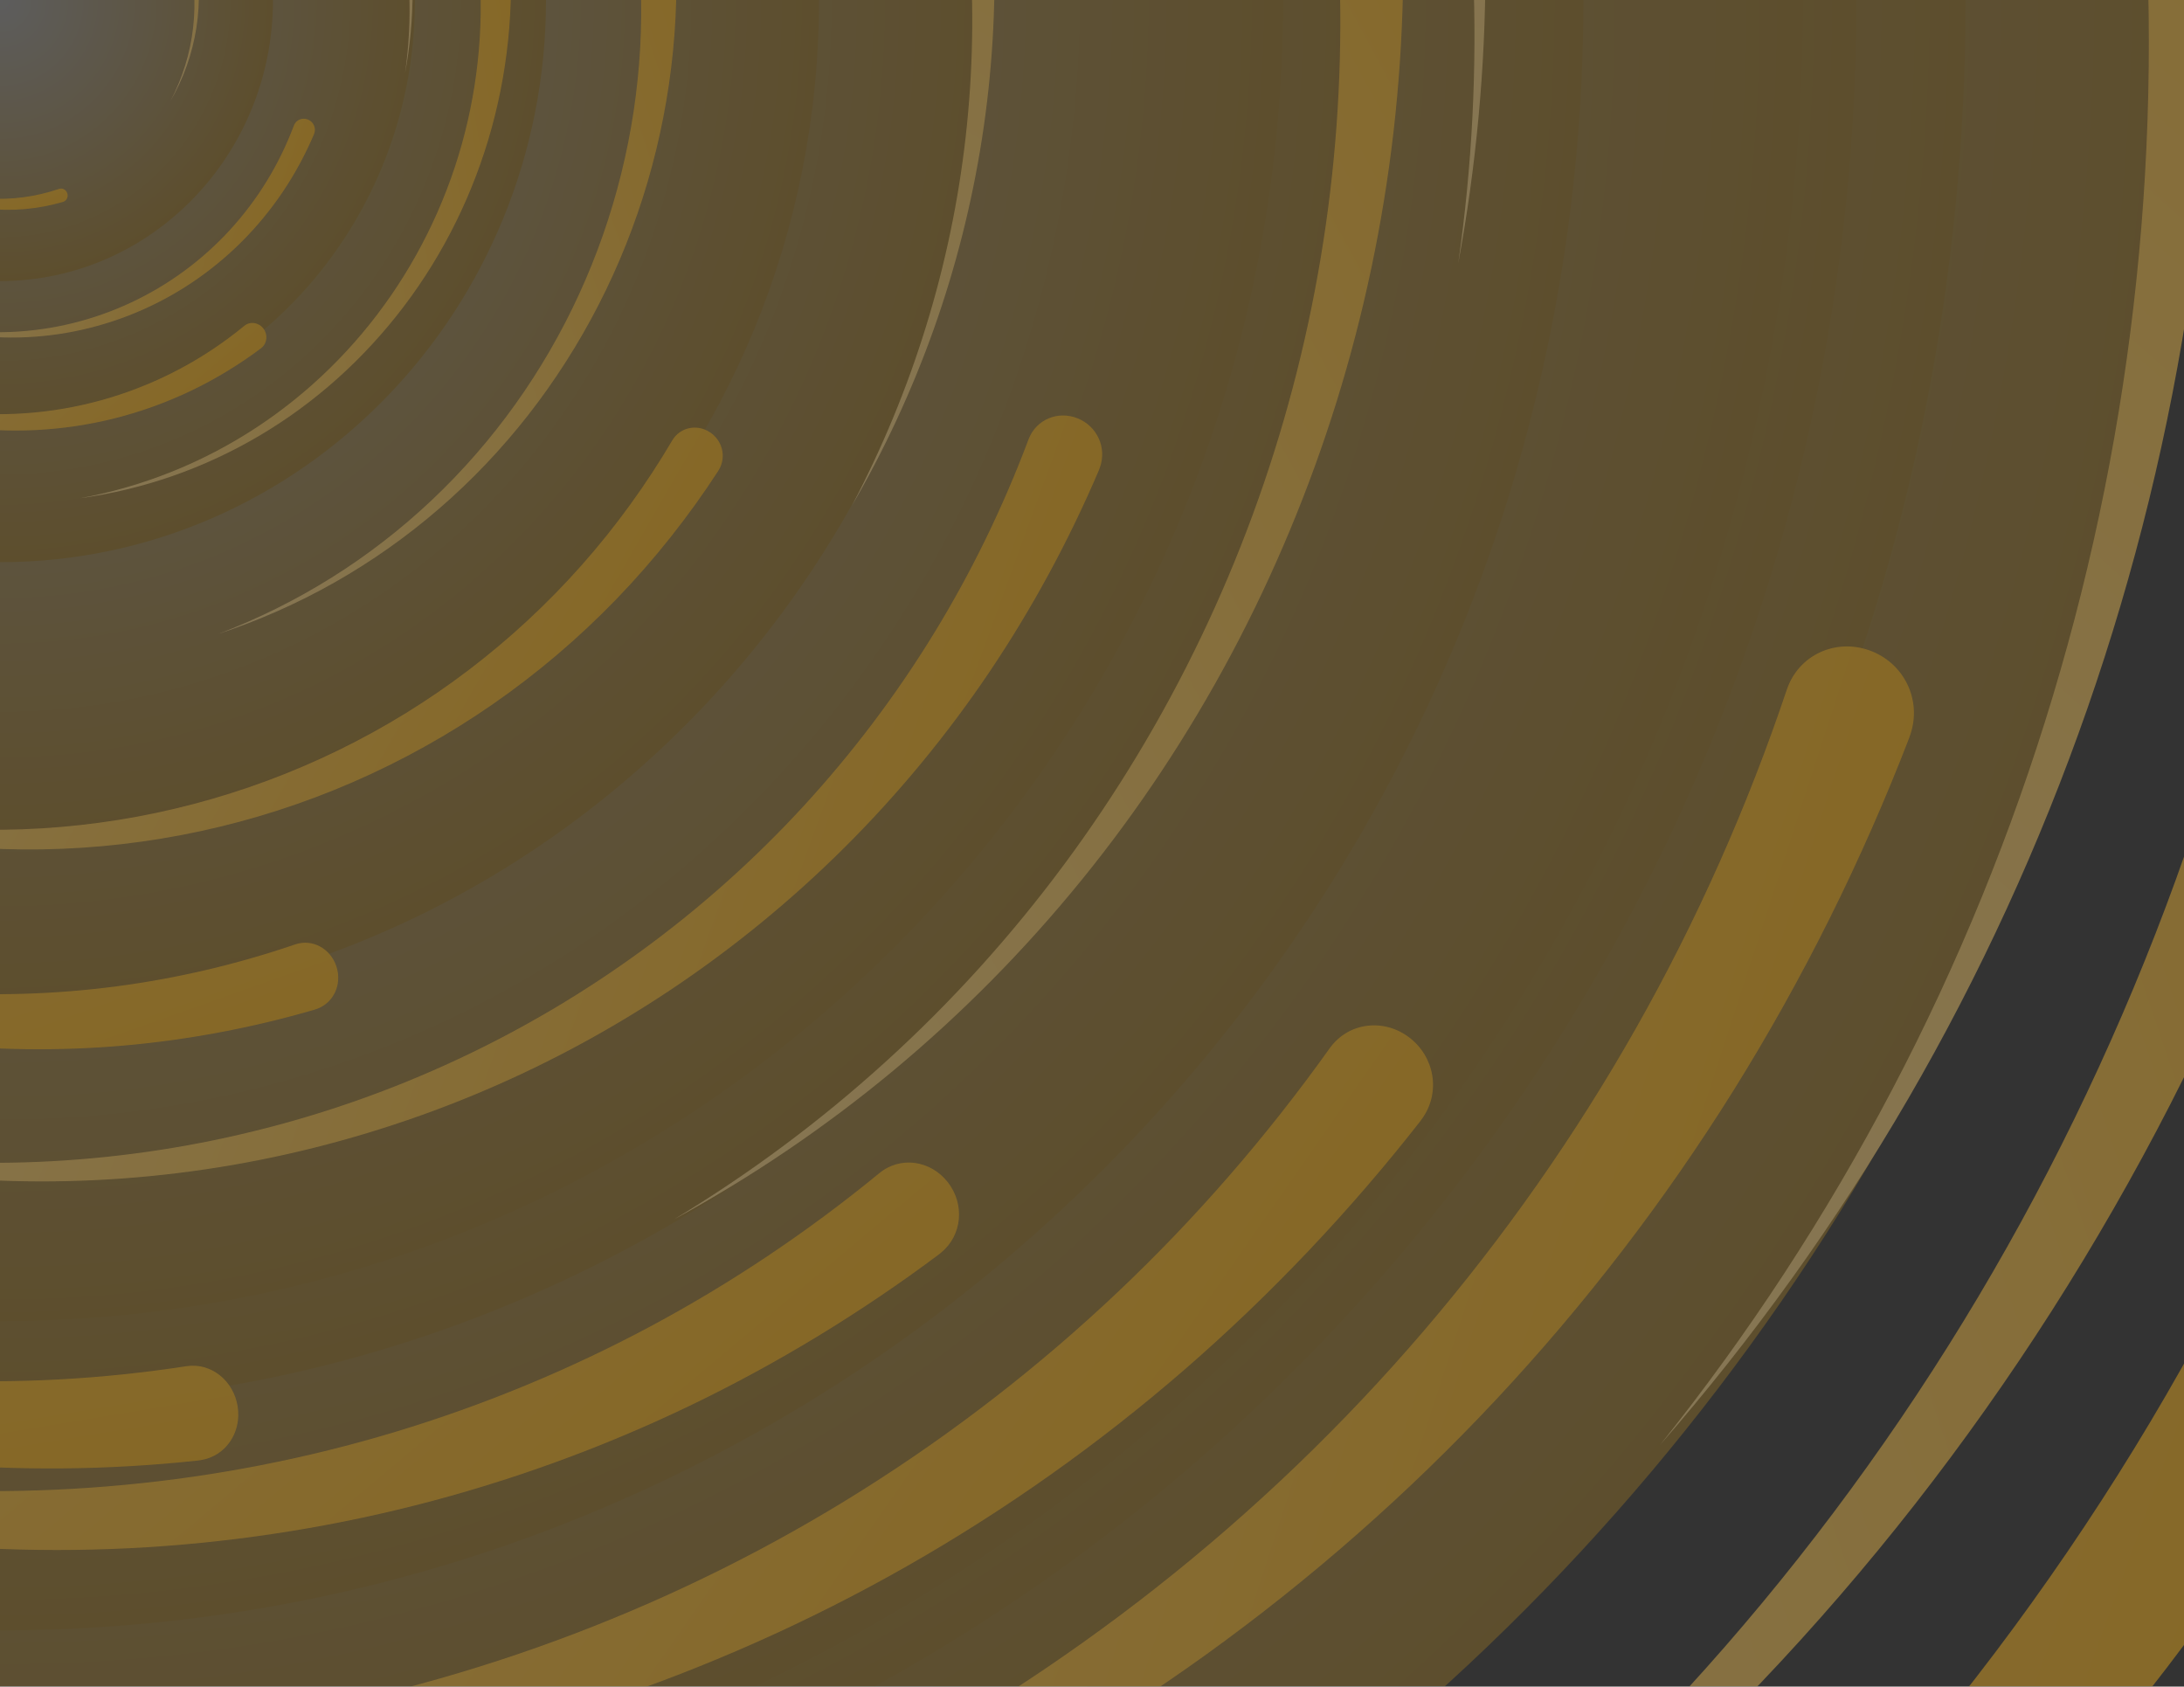 <svg width="518" height="400" viewBox="0 0 518 400" fill="none" xmlns="http://www.w3.org/2000/svg">
    <rect x="0" y="0" width="518" height="400" fill="#333333" stroke="none"/>
    <g opacity="0.41" clip-path="url(#clip0_153_180)">
        <g opacity="0.5">
            <path
                d="M0 533.333C286.083 533.333 518 294.552 518 -0C518 -294.552 286.083 -533.334 0 -533.334C-286.083 -533.334 -518 -294.552 -518 -0C-518 294.552 -286.083 533.333 0 533.333Z"
                fill="url(#paint0_radial_153_180)" />
            <path
                d="M6.10352e-05 480C257.475 480 466.2 265.096 466.2 -0C466.2 -265.097 257.475 -480 6.10352e-05 -480C-257.475 -480 -466.2 -265.097 -466.2 -0C-466.2 265.096 -257.475 480 6.10352e-05 480Z"
                fill="url(#paint1_radial_153_180)" />
            <path
                d="M-3.05176e-05 453.333C243.171 453.333 440.3 250.369 440.3 -0C440.3 -250.369 243.171 -453.334 -3.05176e-05 -453.334C-243.171 -453.334 -440.3 -250.369 -440.3 -0C-440.3 250.369 -243.171 453.333 -3.05176e-05 453.333Z"
                fill="url(#paint2_radial_153_180)" />
            <path
                d="M0 440.266C236.162 440.266 427.609 243.152 427.609 -0C427.609 -243.153 236.162 -440.267 0 -440.267C-236.162 -440.267 -427.609 -243.153 -427.609 -0C-427.609 243.152 -236.162 440.266 0 440.266Z"
                fill="url(#paint3_radial_153_180)" />
            <path
                d="M-3.05176e-05 386.666C207.41 386.666 375.55 213.55 375.55 -0C375.55 -213.55 207.41 -386.667 -3.05176e-05 -386.667C-207.411 -386.667 -375.55 -213.55 -375.55 -0C-375.55 213.55 -207.411 386.666 -3.05176e-05 386.666Z"
                fill="url(#paint4_radial_153_180)" />
            <path
                d="M0 333.333C178.802 333.333 323.75 184.095 323.75 -0C323.75 -184.095 178.802 -333.334 0 -333.334C-178.802 -333.334 -323.75 -184.095 -323.75 -0C-323.75 184.095 -178.802 333.333 0 333.333Z"
                fill="url(#paint5_radial_153_180)" />
            <path
                d="M6.10352e-05 313.333C168.074 313.333 304.325 173.049 304.325 -0C304.325 -173.05 168.074 -313.334 6.10352e-05 -313.334C-168.074 -313.334 -304.325 -173.05 -304.325 -0C-304.325 173.049 -168.074 313.333 6.10352e-05 313.333Z"
                fill="url(#paint6_radial_153_180)" />
            <path
                d="M3.05176e-05 240C128.738 240 233.1 132.548 233.1 -0C233.1 -132.549 128.738 -240 3.05176e-05 -240C-128.738 -240 -233.1 -132.549 -233.1 -0C-233.1 132.548 -128.738 240 3.05176e-05 240Z"
                fill="url(#paint7_radial_153_180)" />
            <path
                d="M0 200C107.281 200 194.25 110.457 194.25 -0C194.25 -110.457 107.281 -200 0 -200C-107.281 -200 -194.25 -110.457 -194.25 -0C-194.25 110.457 -107.281 200 0 200Z"
                fill="url(#paint8_radial_153_180)" />
            <path
                d="M0 133.333C71.521 133.333 129.5 73.638 129.5 -0C129.5 -73.638 71.521 -133.334 0 -133.334C-71.521 -133.334 -129.5 -73.638 -129.5 -0C-129.5 73.638 -71.521 133.333 0 133.333Z"
                fill="url(#paint9_radial_153_180)" />
            <path
                d="M-4.57764e-05 101.333C54.356 101.333 98.42 55.965 98.42 -0C98.42 -55.965 54.356 -101.334 -4.57764e-05 -101.334C-54.356 -101.334 -98.42 -55.965 -98.42 -0C-98.42 55.965 -54.356 101.333 -4.57764e-05 101.333Z"
                fill="url(#paint10_radial_153_180)" />
            <path
                d="M0 66.666C35.76 66.666 64.75 36.819 64.75 -0C64.75 -36.819 35.76 -66.667 0 -66.667C-35.76 -66.667 -64.75 -36.819 -64.75 -0C-64.75 36.819 -35.76 66.666 0 66.666Z"
                fill="url(#paint11_radial_153_180)" />
        </g>
        <path
            d="M14.947 47.885C11.969 48.754 8.911 49.33 5.832 49.598C2.752 49.864 -0.347 49.821 -3.411 49.471C-6.475 49.121 -9.502 48.464 -12.437 47.521C-15.373 46.575 -18.215 45.342 -20.915 43.844C-23.616 42.346 -26.174 40.585 -28.545 38.597C-30.918 36.606 -33.1 34.387 -35.053 31.977C-37.005 29.567 -38.732 26.967 -40.198 24.231C-41.666 21.488 -42.872 18.612 -43.808 15.654C-42.751 18.57 -41.429 21.377 -39.861 24.026C-38.296 26.676 -36.485 29.164 -34.467 31.444C-32.448 33.728 -30.222 35.805 -27.833 37.64C-25.443 39.477 -22.887 41.075 -20.218 42.403C-17.548 43.734 -14.76 44.797 -11.914 45.577C-9.063 46.358 -6.151 46.854 -3.227 47.054C-0.302 47.255 2.63 47.165 5.519 46.786C8.409 46.406 11.253 45.735 14.005 44.795C14.822 44.516 15.681 44.996 15.958 45.843C16.235 46.689 15.828 47.583 15.009 47.863C14.988 47.87 14.97 47.877 14.949 47.881L14.947 47.885Z"
            fill="url(#paint12_linear_153_180)" />
        <path
            d="M74.482 31.827C72.441 36.625 69.955 41.215 67.068 45.507C64.177 49.798 60.886 53.786 57.254 57.404C53.623 61.022 49.652 64.265 45.425 67.087C41.193 69.906 36.706 72.299 32.041 74.227C27.375 76.154 22.535 77.619 17.61 78.599C12.681 79.577 7.67 80.066 2.663 80.055C-2.343 80.043 -7.347 79.536 -12.246 78.545C-17.155 77.55 -21.956 76.072 -26.575 74.157C-21.882 75.87 -17.045 77.124 -12.146 77.89C-7.25 78.66 -2.296 78.939 2.62 78.728C7.54 78.52 12.423 77.823 17.176 76.657C21.935 75.494 26.572 73.86 30.995 71.792C35.423 69.727 39.645 67.225 43.578 64.345C47.517 61.463 51.17 58.197 54.473 54.603C57.775 51.009 60.728 47.098 63.28 42.934C65.832 38.771 67.977 34.358 69.696 29.779C70.206 28.421 71.694 27.81 73.026 28.346C74.357 28.883 75.032 30.36 74.52 31.724C74.507 31.758 74.497 31.788 74.479 31.82L74.482 31.827Z"
            fill="url(#paint13_linear_153_180)" />
        <path
            d="M61.897 82.612C56.718 86.49 51.18 89.855 45.389 92.638C39.593 95.415 33.549 97.606 27.36 99.173C21.171 100.741 14.843 101.681 8.495 101.998C2.143 102.31 -4.224 101.995 -10.5 101.058C-16.777 100.121 -22.959 98.569 -28.934 96.437C-34.913 94.299 -40.681 91.578 -46.136 88.317C-51.59 85.056 -56.737 81.259 -61.471 77.005C-66.214 72.74 -70.541 68.023 -74.402 62.949C-70.336 67.851 -65.832 72.35 -60.959 76.359C-56.091 80.372 -50.859 83.888 -45.367 86.85C-39.871 89.817 -34.115 92.228 -28.212 94.049C-22.305 95.875 -16.241 97.111 -10.143 97.739C-4.041 98.372 2.105 98.398 8.168 97.827C14.24 97.257 20.235 96.085 26.05 94.33C31.864 92.575 37.493 90.249 42.84 87.389C48.187 84.53 53.243 81.136 57.936 77.285C59.329 76.142 61.328 76.446 62.451 77.891C63.573 79.337 63.4 81.377 62.002 82.524C61.967 82.553 61.937 82.578 61.898 82.602L61.897 82.612Z"
            fill="url(#paint14_linear_153_180)" />
        <path
            d="M120.486 -17.379C121.32 -9.354 121.419 -1.261 120.776 6.745C120.124 14.753 118.728 22.667 116.614 30.35C114.5 38.033 111.666 45.478 108.188 52.557C104.702 59.637 100.571 66.344 95.863 72.566C91.156 78.789 85.881 84.527 80.141 89.68C74.393 94.836 68.18 99.399 61.606 103.287C55.033 107.175 48.1 110.396 40.95 112.887C33.784 115.381 26.408 117.142 18.95 118.176C26.357 116.813 33.618 114.724 40.601 111.931C47.586 109.145 54.286 105.657 60.578 101.542C66.878 97.426 72.77 92.684 78.151 87.415C83.539 82.145 88.423 76.338 92.71 70.117C97.005 63.895 100.71 57.249 103.76 50.321C106.816 43.384 109.216 36.157 110.916 28.763C112.616 21.369 113.625 13.822 113.925 6.249C114.224 -1.323 113.808 -8.913 112.71 -16.393C112.385 -18.613 113.889 -20.591 116.028 -20.91C118.167 -21.229 120.132 -19.775 120.459 -17.547C120.468 -17.491 120.476 -17.443 120.477 -17.385L120.486 -17.379Z"
            fill="url(#paint15_linear_153_180)" />
        <path
            d="M153.98 -51.258C156.869 -40.966 158.815 -30.408 159.77 -19.785C160.716 -9.158 160.668 1.524 159.63 12.078C158.592 22.631 156.561 33.045 153.606 43.136C150.642 53.23 146.75 62.99 141.997 72.256C137.245 81.522 131.642 90.29 125.301 98.407C118.95 106.526 111.858 113.984 104.144 120.645C96.431 127.307 88.099 133.182 79.319 138.155C70.519 143.135 61.28 147.208 51.77 150.35C61.138 146.79 70.154 142.316 78.649 136.988C87.147 131.67 95.115 125.501 102.41 118.611C109.715 111.717 116.347 104.103 122.193 95.922C128.049 87.738 133.125 78.974 137.33 69.811C141.544 60.644 144.892 51.065 147.321 41.275C149.757 31.471 151.27 21.446 151.832 11.37C152.393 1.294 152.018 -8.816 150.711 -18.789C149.403 -28.763 147.156 -38.586 144.045 -48.102C143.122 -50.927 144.643 -53.876 147.365 -54.806C150.087 -55.736 152.981 -54.306 153.907 -51.472C153.931 -51.4 153.952 -51.339 153.966 -51.264L153.98 -51.258Z"
            fill="url(#paint16_linear_153_180)" />
        <path
            d="M170.367 111.667C163.282 122.575 155.187 132.773 146.231 142.059C137.263 151.337 127.439 159.691 116.932 166.98C106.424 174.269 95.239 180.481 83.602 185.54C71.953 190.591 59.859 194.477 47.52 197.137C35.182 199.796 22.61 201.236 10.038 201.444C-2.546 201.645 -15.124 200.604 -27.476 198.331C-39.828 196.058 -51.961 192.566 -63.631 187.926C-75.323 183.273 -86.541 177.479 -97.125 170.689C-86.272 177.013 -74.869 182.274 -63.105 186.356C-51.347 190.449 -39.24 193.357 -27.017 195.042C-14.784 196.735 -2.435 197.205 9.795 196.464C22.037 195.73 34.178 193.781 45.978 190.668C57.789 187.563 69.276 183.29 80.213 177.956C91.167 172.617 101.576 166.207 111.261 158.829C120.945 151.451 129.902 143.136 137.978 134.019C146.054 124.902 153.231 114.989 159.427 104.474C161.266 101.354 165.2 100.517 168.258 102.436C171.315 104.355 172.351 108.297 170.505 111.428C170.459 111.508 170.42 111.576 170.363 111.649L170.367 111.667Z"
            fill="url(#paint17_linear_153_180)" />
        <path
            d="M74.733 239.427C59.843 243.773 44.555 246.651 29.159 247.993C13.758 249.32 -1.736 249.106 -17.057 247.357C-32.377 245.609 -47.51 242.323 -62.185 237.608C-76.865 232.878 -91.074 226.714 -104.577 219.223C-118.079 211.731 -130.871 202.927 -142.728 192.987C-154.589 183.032 -165.499 171.935 -175.264 159.886C-185.028 147.836 -193.66 134.839 -200.989 121.157C-208.329 107.445 -214.359 93.064 -219.042 78.274C-213.754 92.85 -207.146 106.889 -199.305 120.133C-191.479 133.382 -182.425 145.82 -172.335 157.224C-162.24 168.642 -151.108 179.027 -139.165 188.2C-127.217 197.389 -114.438 205.376 -101.092 212.016C-87.74 218.671 -73.802 223.989 -59.569 227.885C-45.317 231.791 -30.756 234.27 -16.134 235.273C-1.511 236.276 13.148 235.828 27.596 233.931C42.044 232.034 56.263 228.679 70.025 223.979C74.109 222.584 78.406 224.982 79.792 229.216C81.177 233.449 79.142 237.917 75.043 239.317C74.939 239.354 74.851 239.385 74.743 239.406L74.733 239.427Z"
            fill="url(#paint18_linear_153_180)" />
        <path
            d="M260.688 111.397C253.543 128.188 244.842 144.253 234.739 159.277C224.618 174.294 213.101 188.253 200.39 200.916C187.679 213.579 173.781 224.93 158.986 234.805C144.174 244.673 128.472 253.048 112.142 259.795C95.812 266.542 78.871 271.668 61.636 275.098C44.383 278.522 26.844 280.234 9.321 280.193C-8.202 280.153 -25.714 278.379 -42.862 274.909C-60.044 271.426 -76.845 266.254 -93.012 259.552C-76.587 265.545 -59.658 269.937 -42.513 272.615C-25.374 275.311 -8.036 276.287 9.169 275.551C26.39 274.821 43.479 272.381 60.117 268.302C76.772 264.231 93 258.51 108.482 251.274C123.98 244.045 138.756 235.289 152.522 225.21C166.311 215.121 179.096 203.692 190.654 191.112C202.212 178.532 212.546 164.843 221.479 150.271C230.412 135.699 237.919 120.255 243.935 104.229C245.721 99.473 250.93 97.337 255.59 99.214C260.251 101.092 262.612 106.26 260.82 111.034C260.776 111.155 260.738 111.259 260.677 111.373L260.688 111.397Z"
            fill="url(#paint19_linear_153_180)" />
        <path
            d="M298.074 -162.362C307.609 -142.349 315.306 -121.437 320.999 -100.019C326.673 -78.591 330.333 -56.676 331.921 -34.654C333.509 -12.632 333.015 9.478 330.516 31.271C327.998 53.075 323.465 74.542 316.997 95.319C310.528 116.096 302.143 136.172 292.019 155.188C281.875 174.215 269.981 192.162 256.535 208.711C243.089 225.26 228.101 240.43 211.876 253.918C195.615 267.427 178.135 279.243 159.773 289.251C177.699 278.439 194.579 265.886 210.094 251.777C225.62 237.687 239.76 222.052 252.27 205.191C264.798 188.32 275.695 170.224 284.784 151.262C293.891 132.288 301.199 112.418 306.582 92.058C311.983 71.687 315.467 50.795 316.995 29.815C318.532 8.804 318.104 -12.314 315.708 -33.179C313.312 -54.044 308.989 -74.627 302.804 -94.58C296.619 -114.534 288.564 -133.827 278.847 -152.167C275.964 -157.611 278.041 -164.225 283.286 -167.154C288.53 -170.082 294.956 -168.237 297.85 -162.774C297.924 -162.637 297.988 -162.519 298.044 -162.371L298.074 -162.362Z"
            fill="url(#paint20_linear_153_180)" />
        <path
            d="M222.83 297.404C204.183 311.366 184.249 323.481 163.4 333.498C142.537 343.496 120.776 351.381 98.496 357.025C76.216 362.668 53.435 366.054 30.582 367.196C7.715 368.318 -15.207 367.182 -37.802 363.81C-60.397 360.438 -82.651 354.849 -104.162 347.173C-125.688 339.478 -146.453 329.682 -166.089 317.942C-185.726 306.202 -204.253 292.535 -221.297 277.219C-238.372 261.866 -253.949 244.884 -267.847 226.617C-253.211 244.265 -236.996 260.463 -219.453 274.893C-201.929 289.339 -183.092 301.999 -163.321 312.661C-143.535 323.341 -122.815 332.023 -101.564 338.578C-80.298 345.152 -58.468 349.601 -36.515 351.862C-14.547 354.141 7.576 354.234 29.403 352.178C51.263 350.126 72.845 345.909 93.778 339.589C114.712 333.269 134.975 324.896 154.224 314.602C173.472 304.308 191.674 292.09 208.57 278.226C213.585 274.113 220.782 275.206 224.823 280.411C228.864 285.616 228.241 292.958 223.209 297.086C223.082 297.192 222.974 297.283 222.834 297.37L222.83 297.404Z"
            fill="url(#paint21_linear_153_180)" />
        <path
            d="M336.987 265.76C320.186 287.254 301.399 307.07 280.97 324.813C260.518 342.539 238.44 358.17 215.12 371.441C191.799 384.712 167.253 395.601 141.966 403.99C116.657 412.362 90.624 418.21 64.299 421.445C37.973 424.679 11.378 425.316 -14.997 423.375C-41.395 421.417 -67.558 416.86 -93.027 409.768C-118.496 402.675 -143.287 393.071 -166.902 381.153C-190.561 369.203 -213.021 354.955 -233.976 338.741C-212.376 354.029 -189.431 367.197 -165.519 377.966C-141.622 388.757 -116.779 397.132 -91.476 402.97C-66.151 408.825 -40.367 412.143 -14.612 412.905C11.165 413.683 36.95 411.897 62.228 407.613C87.528 403.345 112.36 396.572 136.228 387.474C160.133 378.371 183.091 366.92 204.702 353.307C226.313 339.694 246.57 323.981 265.124 306.424C283.678 288.867 300.492 269.473 315.359 248.635C319.771 242.451 328.162 241.442 334.224 246.037C340.285 250.632 341.746 259.079 337.318 265.286C337.208 265.444 337.113 265.579 336.981 265.721L336.987 265.76Z"
            fill="url(#paint22_linear_153_180)" />
        <path
            d="M452.896 174.823C441.648 204.023 427.693 232.075 411.275 258.43C394.828 284.775 375.927 309.393 354.905 331.866C333.884 354.339 310.751 374.636 285.997 392.461C261.213 410.275 234.818 425.587 207.251 438.149C179.685 450.712 150.976 460.534 121.665 467.472C92.324 474.399 62.39 478.411 32.382 479.422C2.374 480.432 -27.717 478.471 -57.285 473.584C-86.912 468.677 -115.985 460.854 -144.063 450.37C-115.585 459.623 -86.338 466.103 -56.822 469.634C-27.315 473.196 2.431 473.799 31.849 471.479C61.296 469.169 90.414 463.936 118.665 455.926C146.945 447.926 174.398 437.129 200.483 423.781C226.597 410.444 251.384 394.536 274.364 376.426C297.383 358.295 318.604 337.932 337.656 315.673C356.708 293.415 373.601 269.331 388.041 243.822C402.481 218.313 414.429 191.398 423.787 163.578C426.566 155.322 435.36 151.342 443.451 154.271C451.542 157.199 455.889 165.907 453.101 174.193C453.033 174.403 452.974 174.583 452.876 174.783L452.896 174.823Z"
            fill="url(#paint23_linear_153_180)" />
        <path
            d="M360.355 -409.829C385.156 -385.29 407.696 -358.373 427.52 -329.573C447.322 -300.746 464.382 -270.061 478.414 -238.05C492.446 -206.039 503.424 -172.726 511.25 -138.758C519.053 -104.764 523.677 -70.138 525.054 -35.456C526.431 -0.774 524.582 33.938 519.582 68.045C514.559 102.179 506.358 135.684 495.105 167.974C483.851 200.263 469.572 231.359 452.561 260.636C435.504 289.966 415.739 317.452 393.7 342.732C414.663 316.496 433.147 288.247 448.773 258.439C464.424 228.655 477.195 197.34 486.889 165.113C496.604 132.858 503.242 99.692 506.729 66.247C510.238 32.776 510.592 -1.023 507.819 -34.471C505.068 -67.947 499.186 -101.122 490.347 -133.329C481.504 -165.587 469.677 -196.9 455.055 -226.727C440.433 -256.555 423.091 -284.878 403.31 -311.213C383.53 -337.548 361.314 -361.844 337.128 -383.783C329.952 -390.295 329.54 -401.347 335.797 -408.671C342.055 -415.996 352.6 -416.853 359.804 -410.318C359.987 -410.155 360.145 -410.015 360.306 -409.825L360.355 -409.829Z"
            fill="url(#paint24_linear_153_180)" />
        <path
            d="M558.176 -185.808C568.652 -148.5 575.704 -110.227 579.167 -71.718C582.595 -33.196 582.421 5.527 578.659 43.782C574.897 82.038 567.534 119.789 556.822 156.368C546.075 192.959 531.967 228.341 514.74 261.93C497.512 295.52 477.201 327.304 454.215 356.726C431.194 386.16 405.485 413.193 377.523 437.341C349.561 461.488 319.359 482.787 287.53 500.814C255.63 518.865 222.139 533.63 187.664 545.019C221.626 532.115 254.307 515.898 285.101 496.583C315.908 477.305 344.792 454.941 371.237 429.965C397.718 404.976 421.759 377.375 442.951 347.72C464.178 318.053 482.58 286.283 497.819 253.066C513.095 219.837 525.232 185.113 534.038 149.623C542.868 114.084 548.355 77.742 550.389 41.217C552.424 4.691 551.066 -31.957 546.327 -68.11C541.587 -104.263 533.442 -139.872 522.163 -174.37C518.817 -184.609 524.332 -195.297 534.199 -198.67C544.066 -202.042 554.555 -196.86 557.914 -186.584C558.001 -186.325 558.076 -186.104 558.128 -185.832L558.176 -185.808Z"
            fill="url(#paint25_linear_153_180)" />
        <path
            d="M595.858 254.622C579.527 293.001 559.639 329.721 536.545 364.061C513.412 398.387 487.088 430.293 458.035 459.237C428.981 488.182 397.213 514.126 363.396 536.697C329.54 559.252 293.65 578.395 256.324 593.817C218.998 609.239 180.276 620.955 140.881 628.796C101.448 636.622 61.357 640.534 21.305 640.443C-18.747 640.351 -58.775 636.295 -97.971 628.364C-137.244 620.403 -175.645 608.582 -212.599 593.262C-175.056 606.961 -136.361 616.999 -97.172 623.121C-57.998 629.283 -18.368 631.513 20.957 629.831C60.32 628.164 99.38 622.585 137.41 613.263C175.478 603.956 212.571 590.882 247.958 574.342C283.383 557.818 317.156 537.804 348.621 514.767C380.138 491.705 409.362 465.581 435.78 436.828C462.198 408.074 485.82 376.785 506.238 343.477C526.656 310.17 543.816 274.87 557.566 238.238C561.647 227.368 573.553 222.485 584.206 226.776C594.858 231.067 600.256 242.882 596.16 253.792C596.059 254.069 595.973 254.306 595.834 254.568L595.858 254.622Z"
            fill="url(#paint26_linear_153_180)" />
        <path
            d="M-48.057 -2.155C-47.895 -5.29 -47.443 -8.403 -46.704 -11.433C-45.963 -14.464 -44.936 -17.409 -43.642 -20.218C-42.348 -23.028 -40.787 -25.698 -38.996 -28.185C-37.202 -30.673 -35.178 -32.974 -32.958 -35.052C-30.739 -37.129 -28.326 -38.983 -25.767 -40.583C-23.205 -42.182 -20.497 -43.523 -17.689 -44.581C-14.881 -45.639 -11.973 -46.418 -9.024 -46.902C-6.069 -47.386 -3.076 -47.575 -0.095 -47.48C-3.076 -47.445 -6.044 -47.123 -8.946 -46.512C-11.848 -45.904 -14.681 -45.007 -17.393 -43.844C-20.108 -42.68 -22.701 -41.249 -25.126 -39.582C-27.555 -37.915 -29.818 -36.008 -31.874 -33.904C-33.932 -31.799 -35.785 -29.493 -37.4 -27.035C-39.017 -24.574 -40.395 -21.959 -41.509 -19.233C-42.623 -16.507 -43.477 -13.677 -44.054 -10.791C-44.632 -7.904 -44.93 -4.963 -44.955 -2.02C-44.962 -1.147 -45.671 -0.486 -46.527 -0.505C-47.383 -0.524 -48.064 -1.212 -48.057 -2.089C-48.057 -2.111 -48.057 -2.13 -48.054 -2.152L-48.057 -2.155Z"
            fill="url(#paint27_linear_153_180)" />
        <path
            d="M-53.508 61.503C-57.27 57.848 -60.695 53.833 -63.715 49.532C-66.732 45.227 -69.34 40.64 -71.496 35.851C-73.651 31.061 -75.35 26.073 -76.576 20.983C-77.799 15.889 -78.545 10.697 -78.804 5.492C-79.063 0.288 -78.838 -4.925 -78.138 -10.05C-77.435 -15.179 -76.254 -20.218 -74.612 -25.077C-72.971 -29.937 -70.874 -34.62 -68.363 -39.034C-65.846 -43.456 -62.919 -47.604 -59.647 -51.423C-62.756 -47.462 -65.489 -43.201 -67.791 -38.709C-70.097 -34.22 -71.967 -29.506 -73.374 -24.657C-74.785 -19.805 -75.732 -14.819 -76.205 -9.794C-76.682 -4.766 -76.684 0.308 -76.217 5.325C-75.754 10.347 -74.821 15.32 -73.445 20.145C-72.069 24.977 -70.246 29.664 -68.005 34.125C-65.764 38.586 -63.117 42.818 -60.107 46.749C-57.097 50.68 -53.725 54.302 -50.06 57.568C-48.972 58.537 -48.894 60.196 -49.822 61.302C-50.751 62.409 -52.333 62.549 -53.425 61.576C-53.453 61.552 -53.477 61.531 -53.501 61.503L-53.508 61.503Z"
            fill="url(#paint28_linear_153_180)" />
        <path
            d="M-95.603 32.05C-97.455 25.644 -98.72 19.069 -99.369 12.45C-100.013 5.829 -100.038 -0.83 -99.446 -7.412C-98.854 -13.994 -97.643 -20.492 -95.855 -26.793C-94.062 -33.095 -91.689 -39.192 -88.778 -44.984C-85.868 -50.777 -82.425 -56.261 -78.519 -61.342C-74.608 -66.425 -70.231 -71.098 -65.463 -75.276C-60.696 -79.455 -55.539 -83.145 -50.099 -86.275C-44.647 -89.409 -38.916 -91.979 -33.012 -93.97C-38.826 -91.719 -44.415 -88.9 -49.676 -85.55C-54.939 -82.206 -59.868 -78.333 -64.374 -74.014C-68.885 -69.692 -72.975 -64.923 -76.572 -59.804C-80.175 -54.682 -83.29 -49.202 -85.86 -43.476C-88.436 -37.748 -90.471 -31.765 -91.933 -25.654C-93.399 -19.534 -94.29 -13.28 -94.587 -6.997C-94.885 -0.714 -94.6 5.587 -93.735 11.799C-92.87 18.012 -91.42 24.128 -89.435 30.049C-88.846 31.807 -89.778 33.65 -91.467 34.239C-93.157 34.828 -94.965 33.947 -95.557 32.183C-95.572 32.139 -95.585 32.101 -95.595 32.054L-95.603 32.05Z"
            fill="url(#paint29_linear_153_180)" />
        <path
            d="M-24.122 121.317C-31.684 119.481 -39.078 116.916 -46.161 113.665C-53.241 110.406 -60.002 106.463 -66.328 101.905C-72.653 97.347 -78.536 92.176 -83.883 86.506C-89.229 80.828 -94.032 74.652 -98.214 68.082C-102.396 61.511 -105.958 54.555 -108.843 47.343C-111.726 40.124 -113.925 32.652 -115.396 25.056C-116.867 17.459 -117.619 9.737 -117.638 2.046C-117.654 -5.661 -116.938 -13.329 -115.534 -20.838C-116.622 -13.271 -117.004 -5.605 -116.658 2.025C-116.319 9.655 -115.251 17.241 -113.485 24.641C-111.721 32.049 -109.259 39.271 -106.156 46.175C-103.055 53.087 -99.307 59.69 -94.995 65.856C-90.684 72.03 -85.802 77.776 -80.457 82.985C-75.106 88.203 -69.286 92.885 -63.093 96.95C-56.9 101.015 -50.351 104.466 -43.556 107.243C-36.76 110.021 -29.725 112.115 -22.575 113.519C-20.453 113.936 -19.125 116.033 -19.507 118.194C-19.889 120.354 -21.83 121.765 -23.96 121.347C-24.014 121.337 -24.06 121.328 -24.113 121.311L-24.122 121.317Z"
            fill="url(#paint30_linear_153_180)" />
        <path
            d="M-5.337 165.187C-15.588 164.501 -25.779 162.823 -35.713 160.178C-45.647 157.522 -55.313 153.899 -64.546 149.372C-73.779 144.846 -82.569 139.417 -90.77 133.214C-98.972 127 -106.574 120.012 -113.454 112.368C-120.333 104.723 -126.49 96.433 -131.819 87.656C-137.149 78.868 -141.642 69.594 -145.214 59.992C-148.787 50.391 -151.45 40.462 -153.151 30.407C-154.852 20.331 -155.591 10.139 -155.4 -0C-155.167 10.144 -153.994 20.256 -151.879 30.158C-149.775 40.059 -146.73 49.739 -142.816 59.017C-138.903 68.306 -134.121 77.193 -128.575 85.519C-123.029 93.855 -116.707 101.641 -109.746 108.727C-102.784 115.824 -95.172 122.231 -87.075 127.832C-78.968 133.443 -70.365 138.247 -61.413 142.158C-52.459 146.069 -43.177 149.097 -33.72 151.189C-24.263 153.28 -14.642 154.423 -5.022 154.638C-2.167 154.702 0.019 157.143 -0.008 160.055C-0.034 162.968 -2.255 165.254 -5.12 165.189C-5.192 165.189 -5.254 165.188 -5.327 165.177L-5.337 165.187Z"
            fill="url(#paint31_linear_153_180)" />
        <path
            d="M-157.882 127.444C-165.602 116.752 -172.341 105.327 -177.959 93.382C-183.568 81.428 -188.047 68.964 -191.325 56.206C-194.602 43.449 -196.669 30.408 -197.527 17.33C-198.375 4.243 -198.006 -8.87 -196.43 -21.794C-194.853 -34.718 -192.079 -47.443 -188.172 -59.739C-184.256 -72.044 -179.198 -83.91 -173.082 -95.128C-166.966 -106.345 -159.8 -116.924 -151.73 -126.653C-143.64 -136.399 -134.657 -145.286 -124.963 -153.209C-134.315 -144.862 -142.87 -135.609 -150.458 -125.594C-158.054 -115.59 -164.674 -104.831 -170.208 -93.535C-175.752 -82.231 -180.209 -70.388 -183.514 -58.239C-186.829 -46.081 -188.995 -33.596 -189.979 -21.038C-190.973 -8.472 -190.788 4.186 -189.448 16.679C-188.11 29.191 -185.609 41.547 -181.981 53.534C-178.354 65.522 -173.627 77.13 -167.877 88.16C-162.126 99.191 -155.35 109.625 -147.701 119.315C-145.432 122.191 -145.944 126.307 -148.705 128.611C-151.467 130.915 -155.429 130.547 -157.707 127.661C-157.765 127.589 -157.815 127.527 -157.863 127.446L-157.882 127.444Z"
            fill="url(#paint32_linear_153_180)" />
        <path
            d="M-240.284 -10.773C-239.478 -26.448 -237.214 -42.012 -233.522 -57.165C-229.815 -72.317 -224.68 -87.043 -218.211 -101.09C-211.741 -115.136 -203.936 -128.488 -194.981 -140.925C-186.011 -153.362 -175.891 -164.868 -164.792 -175.256C-153.694 -185.644 -141.631 -194.914 -128.837 -202.91C-116.027 -210.906 -102.486 -217.611 -88.445 -222.903C-74.405 -228.195 -59.866 -232.089 -45.122 -234.508C-30.347 -236.928 -15.383 -237.873 -0.478 -237.395C-15.381 -237.225 -30.22 -235.613 -44.73 -232.558C-59.24 -229.518 -73.406 -225.035 -86.965 -219.215C-100.539 -213.396 -113.505 -206.241 -125.632 -197.906C-137.774 -189.571 -149.092 -180.04 -159.368 -169.516C-169.66 -158.993 -178.927 -147.461 -186.998 -135.173C-195.084 -122.869 -201.975 -109.792 -207.546 -96.163C-213.117 -82.534 -217.385 -68.384 -220.271 -53.951C-223.158 -39.517 -224.648 -24.815 -224.774 -10.098C-224.811 -5.731 -228.356 -2.43 -232.637 -2.524C-236.918 -2.618 -240.321 -6.057 -240.283 -10.441C-240.283 -10.551 -240.284 -10.646 -240.268 -10.757L-240.284 -10.773Z"
            fill="url(#paint33_linear_153_180)" />
        <path
            d="M-187.28 215.263C-200.445 202.469 -212.433 188.416 -223.004 173.363C-233.564 158.296 -242.692 142.242 -250.235 125.479C-257.779 108.716 -263.725 91.258 -268.016 73.443C-272.297 55.614 -274.909 37.441 -275.815 19.225C-276.721 1.01 -275.933 -17.234 -273.484 -35.173C-271.023 -53.126 -266.889 -70.761 -261.145 -87.769C-255.4 -104.777 -248.058 -121.17 -239.271 -136.618C-230.461 -152.095 -220.217 -166.612 -208.766 -179.981C-219.646 -166.115 -229.213 -151.2 -237.269 -135.479C-245.338 -119.77 -251.886 -103.268 -256.811 -86.298C-261.748 -69.314 -265.062 -51.863 -266.719 -34.279C-268.387 -16.68 -268.395 1.078 -266.762 18.64C-265.14 36.216 -261.874 53.623 -257.058 70.509C-252.241 87.421 -245.86 103.826 -238.018 119.439C-230.176 135.052 -220.912 149.864 -210.376 163.622C-199.841 177.38 -188.037 190.057 -175.21 201.488C-171.403 204.881 -171.129 210.686 -174.379 214.559C-177.629 218.431 -183.168 218.923 -186.988 215.518C-187.085 215.433 -187.169 215.361 -187.255 215.261L-187.28 215.263Z"
            fill="url(#paint34_linear_153_180)" />
        <path
            d="M47.141 346.376C25.744 348.688 4.13 348.888 -17.285 346.952C-38.704 344.995 -59.905 340.9 -80.521 334.742C-101.138 328.585 -121.151 320.363 -140.215 310.293C-159.282 300.201 -177.38 288.257 -194.212 274.665C-211.044 261.072 -226.605 245.852 -240.627 229.303C-254.653 212.732 -267.119 194.829 -277.798 175.898C-288.476 156.968 -297.39 137.014 -304.362 116.441C-311.341 95.823 -316.375 74.61 -319.469 53.166C-315.498 74.464 -309.595 95.351 -301.822 115.449C-294.071 135.55 -284.454 154.839 -273.183 172.963C-261.908 191.109 -248.979 208.091 -234.665 223.609C-220.348 239.149 -204.62 253.244 -187.811 265.63C-170.999 278.038 -153.081 288.755 -134.44 297.593C-115.774 306.449 -96.363 313.423 -76.536 318.386C-56.709 323.349 -36.506 326.33 -16.265 327.272C3.976 328.213 24.23 327.096 44.161 324.022C50.076 323.111 55.429 327.456 56.376 333.605C57.323 339.754 53.526 345.387 47.59 346.302C47.44 346.327 47.312 346.348 47.158 346.35L47.141 346.376Z"
            fill="url(#paint35_linear_153_180)" />
        <path
            d="M-344.171 115.381C-350.837 92.32 -355.392 68.651 -357.73 44.822C-360.046 20.986 -360.136 -2.986 -358.005 -26.681C-355.874 -50.376 -351.515 -73.771 -345.08 -96.452C-338.623 -119.14 -330.082 -141.091 -319.603 -161.942C-309.124 -182.794 -296.729 -202.539 -282.669 -220.83C-268.587 -239.128 -252.832 -255.95 -235.669 -270.992C-218.506 -286.035 -199.943 -299.322 -180.358 -310.588C-160.729 -321.87 -140.1 -331.123 -118.845 -338.289C-139.775 -330.187 -159.896 -320.038 -178.834 -307.977C-197.781 -295.94 -215.524 -281.998 -231.745 -266.448C-247.988 -250.889 -262.71 -233.722 -275.659 -215.293C-288.631 -196.855 -299.845 -177.126 -309.097 -156.512C-318.371 -135.89 -325.697 -114.353 -330.96 -92.353C-336.237 -70.322 -339.444 -47.806 -340.515 -25.188C-341.587 -2.569 -340.56 20.114 -337.446 42.479C-334.331 64.844 -329.114 86.861 -321.965 108.18C-319.844 114.507 -323.2 121.142 -329.282 123.263C-335.365 125.383 -341.876 122.21 -344.004 115.86C-344.06 115.701 -344.107 115.564 -344.141 115.396L-344.171 115.381Z"
            fill="url(#paint36_linear_153_180)" />
        <path
            d="M-353.178 236.835C-367.432 212.996 -379.498 187.81 -389.125 161.749C-398.729 135.673 -405.878 108.744 -410.457 81.431C-415.035 54.117 -417.027 26.441 -416.481 -1.083C-415.913 -28.623 -412.791 -55.987 -407.175 -82.724C-401.558 -109.461 -393.468 -135.555 -383.084 -160.536C-372.677 -185.533 -359.959 -209.394 -345.141 -231.697C-330.323 -254 -313.419 -274.768 -294.775 -293.585C-276.086 -312.433 -255.68 -329.314 -233.959 -344.044C-255.041 -328.363 -274.614 -310.634 -292.3 -291.127C-310.001 -271.643 -325.793 -250.397 -339.406 -227.818C-353.041 -205.224 -364.498 -181.298 -373.597 -156.51C-382.718 -131.706 -389.489 -106 -393.8 -79.915C-398.134 -53.815 -400.014 -27.297 -399.446 -0.906C-398.885 25.524 -395.86 51.849 -390.41 77.62C-384.961 103.39 -377.141 128.575 -367.073 152.747C-357.006 176.918 -344.684 200.038 -330.401 221.767C-326.163 228.216 -327.974 236.73 -334.169 241.024C-340.365 245.318 -348.597 243.794 -352.85 237.322C-352.96 237.16 -353.053 237.021 -353.14 236.842L-353.178 236.835Z"
            fill="url(#paint37_linear_153_180)" />
        <path
            d="M-308.242 380.364C-331.539 359.258 -352.896 335.923 -371.884 310.787C-390.853 285.627 -407.428 258.685 -421.331 230.432C-435.234 202.179 -446.441 172.634 -454.837 142.376C-463.214 112.093 -468.755 81.117 -471.375 49.963C-473.996 18.808 -473.715 -12.5 -470.574 -43.388C-467.414 -74.301 -461.368 -104.774 -452.527 -134.272C-443.686 -163.77 -432.074 -192.313 -417.931 -219.327C-403.75 -246.392 -387.057 -271.902 -368.231 -295.517C-386.051 -271.084 -401.56 -244.937 -414.435 -217.5C-427.334 -190.083 -437.58 -161.402 -445.019 -132.021C-452.478 -102.614 -457.13 -72.508 -458.935 -42.276C-460.76 -12.019 -459.732 18.409 -455.904 48.398C-452.095 78.413 -445.48 108.034 -436.242 136.669C-426.999 165.348 -415.108 193.059 -400.761 219.325C-386.414 245.591 -369.678 270.395 -350.828 293.314C-331.977 316.233 -311.016 337.223 -288.377 356.013C-281.659 361.59 -280.848 371.519 -286.187 378.356C-291.527 385.194 -300.983 386.38 -307.726 380.783C-307.898 380.643 -308.045 380.524 -308.198 380.359L-308.242 380.364Z"
            fill="url(#paint38_linear_153_180)" />
        <path
            d="M251.989 491.152C221.406 506.738 189.381 519.294 156.519 528.55C123.639 537.776 89.951 543.685 56.038 546.186C22.124 548.687 -11.986 547.762 -45.666 543.541C-79.364 539.289 -112.602 531.723 -144.831 520.977C-177.061 510.23 -208.265 496.335 -237.886 479.582C-267.523 462.799 -295.548 443.141 -321.461 420.937C-347.374 398.733 -371.206 374 -392.479 347.242C-413.787 320.421 -432.519 291.607 -448.489 261.349C-431.292 290.892 -411.441 318.726 -389.23 344.321C-367.048 369.932 -342.523 393.274 -316.157 413.938C-289.774 434.634 -261.549 452.652 -232.042 467.7C-202.517 482.779 -171.662 494.902 -140.107 503.86C-108.534 512.848 -76.215 518.685 -43.816 521.306C-11.371 523.941 21.183 523.344 53.289 519.508C85.395 515.672 117.011 508.665 147.6 498.591C178.19 488.517 207.706 475.364 235.706 459.471C244.016 454.756 254.277 458.207 258.946 466.849C263.615 475.491 260.957 486.053 252.617 490.786C252.408 490.908 252.228 491.013 252.002 491.104L251.989 491.152Z"
            fill="url(#paint39_linear_153_180)" />
        <path
            d="M-19.348 598.804C-56.509 596.317 -93.45 590.236 -129.46 580.647C-165.47 571.02 -200.51 557.884 -233.98 541.475C-267.45 525.067 -299.313 505.388 -329.043 482.901C-358.772 460.377 -386.332 435.046 -411.27 407.335C-436.208 379.624 -458.526 349.571 -477.846 317.754C-497.166 285.898 -513.452 252.279 -526.403 217.474C-539.353 182.669 -549.006 146.677 -555.173 110.227C-561.339 73.701 -564.02 36.755 -563.325 0.001C-562.482 36.773 -558.228 73.43 -550.562 109.323C-542.934 145.216 -531.895 180.305 -517.709 213.939C-503.523 247.61 -486.189 279.826 -466.084 310.007C-445.979 340.226 -423.065 368.45 -397.829 394.137C-372.594 419.862 -345 443.089 -315.649 463.391C-286.26 483.731 -255.075 501.146 -222.621 515.324C-190.166 529.501 -156.517 540.479 -122.235 548.06C-87.953 555.64 -53.077 559.785 -18.205 560.563C-7.856 560.795 0.068 569.645 -0.028 580.202C-0.125 590.759 -8.174 599.045 -18.56 598.813C-18.823 598.81 -19.048 598.807 -19.31 598.766L-19.348 598.804Z"
            fill="url(#paint40_linear_153_180)" />
        <path
            d="M-428.069 492.031C-458.16 462.787 -485.562 430.665 -509.725 396.259C-533.86 361.82 -554.724 325.124 -571.967 286.81C-589.21 248.495 -602.799 208.59 -612.609 167.87C-622.392 127.118 -628.364 85.58 -630.435 43.944C-632.506 2.309 -630.703 -39.392 -625.106 -80.395C-619.482 -121.429 -610.033 -161.738 -596.902 -200.614C-583.771 -239.489 -566.99 -276.959 -546.906 -312.269C-526.768 -347.644 -503.353 -380.827 -477.181 -411.384C-502.048 -379.69 -523.915 -345.6 -542.328 -309.666C-560.774 -273.759 -575.74 -236.04 -586.997 -197.252C-598.281 -158.432 -605.857 -118.544 -609.643 -78.351C-613.456 -38.126 -613.475 2.465 -609.741 42.607C-606.034 82.781 -598.569 122.566 -587.562 161.163C-576.551 199.82 -561.966 237.316 -544.041 273.004C-526.116 308.692 -504.941 342.548 -480.86 373.994C-456.78 405.441 -429.799 434.418 -400.479 460.545C-391.779 468.301 -391.151 481.569 -398.581 490.421C-406.01 499.273 -418.669 500.397 -427.401 492.614C-427.624 492.42 -427.815 492.253 -428.011 492.027L-428.069 492.031Z"
            fill="url(#paint41_linear_153_180)" />
        <path
            d="M25.434 -42.124C28.02 -40.418 30.444 -38.459 32.657 -36.28C34.869 -34.099 36.868 -31.701 38.62 -29.128C40.373 -26.555 41.876 -23.809 43.11 -20.944C44.343 -18.077 45.306 -15.093 45.981 -12.043C46.657 -8.993 47.048 -5.878 47.15 -2.758C47.251 0.365 47.061 3.493 46.582 6.571C46.102 9.649 45.336 12.679 44.299 15.599C43.259 18.525 41.95 21.338 40.404 24C41.839 21.274 43.023 18.417 43.929 15.476C44.837 12.537 45.467 9.517 45.809 6.474C46.153 3.428 46.211 0.36 45.985 -2.673C45.761 -5.709 45.252 -8.714 44.473 -11.628C43.695 -14.546 42.645 -17.377 41.348 -20.066C40.051 -22.759 38.505 -25.312 36.735 -27.68C34.965 -30.049 32.979 -32.232 30.809 -34.192C28.639 -36.152 26.286 -37.886 23.796 -39.372C23.058 -39.813 22.845 -40.786 23.281 -41.555C23.718 -42.323 24.637 -42.6 25.378 -42.157C25.397 -42.146 25.413 -42.136 25.43 -42.123L25.434 -42.124Z"
            fill="url(#paint42_linear_153_180)" />
        <path
            d="M-24.923 -78.141C-19.983 -79.71 -14.907 -80.799 -9.793 -81.384C-4.677 -81.964 0.473 -82.037 5.568 -81.604C10.664 -81.171 15.699 -80.229 20.585 -78.813C25.473 -77.392 30.207 -75.495 34.708 -73.155C39.21 -70.814 43.478 -68.034 47.437 -64.873C51.398 -61.706 55.044 -58.154 58.312 -54.278C61.58 -50.403 64.473 -46.204 66.934 -41.768C69.399 -37.323 71.43 -32.645 73.014 -27.82C71.23 -32.569 69.007 -37.129 66.377 -41.416C63.751 -45.704 60.719 -49.715 57.344 -53.375C53.967 -57.04 50.248 -60.355 46.262 -63.264C42.274 -66.178 38.012 -68.688 33.563 -70.75C29.114 -72.817 24.471 -74.438 19.734 -75.588C14.99 -76.742 10.146 -77.423 5.284 -77.617C0.423 -77.811 -4.449 -77.528 -9.247 -76.769C-14.046 -76.011 -18.765 -74.775 -23.33 -73.1C-24.685 -72.603 -26.117 -73.352 -26.586 -74.733C-27.054 -76.114 -26.386 -77.603 -25.026 -78.102C-24.992 -78.115 -24.962 -78.126 -24.927 -78.134L-24.923 -78.141Z"
            fill="url(#paint43_linear_153_180)" />
        <path
            d="M20.302 -101.164C26.59 -99.753 32.736 -97.722 38.622 -95.105C44.506 -92.481 50.122 -89.273 55.376 -85.536C60.629 -81.8 65.512 -77.536 69.95 -72.84C74.386 -68.138 78.369 -63.004 81.835 -57.525C85.301 -52.046 88.251 -46.228 90.637 -40.183C93.022 -34.13 94.836 -27.851 96.045 -21.453C97.254 -15.055 97.865 -8.538 97.865 -2.032C97.864 4.487 97.253 10.987 96.071 17.365C96.99 10.943 97.323 4.452 97.05 -1.996C96.783 -8.443 95.909 -14.84 94.455 -21.067C93.001 -27.3 90.967 -33.362 88.4 -39.144C85.833 -44.932 82.729 -50.447 79.153 -55.582C75.579 -60.723 71.529 -65.492 67.093 -69.797C62.652 -74.111 57.819 -77.963 52.675 -81.284C47.531 -84.606 42.09 -87.402 36.442 -89.624C30.794 -91.846 24.946 -93.486 19 -94.539C17.236 -94.852 16.136 -96.601 16.458 -98.435C16.78 -100.27 18.397 -101.5 20.168 -101.186C20.213 -101.179 20.251 -101.172 20.295 -101.158L20.302 -101.164Z"
            fill="url(#paint44_linear_153_180)" />
        <path
            d="M-89.632 -81.834C-84.357 -87.701 -78.553 -93.054 -72.327 -97.785C-66.095 -102.51 -59.445 -106.608 -52.494 -110.009C-45.543 -113.41 -38.296 -116.108 -30.893 -118.077C-23.484 -120.04 -15.925 -121.269 -8.341 -121.745C-0.757 -122.22 6.846 -121.947 14.328 -120.939C21.817 -119.927 29.18 -118.174 36.288 -115.707C43.397 -113.24 50.256 -110.065 56.727 -106.248C63.211 -102.421 69.301 -97.956 74.917 -92.954C69.096 -97.702 62.843 -101.866 56.261 -105.359C49.684 -108.858 42.783 -111.682 35.694 -113.787C28.599 -115.897 21.316 -117.289 13.984 -117.948C6.646 -118.612 -0.751 -118.542 -8.06 -117.749C-15.374 -116.96 -22.611 -115.445 -29.625 -113.249C-36.65 -111.052 -43.456 -108.166 -49.928 -104.638C-56.398 -101.11 -62.53 -96.957 -68.217 -92.248C-73.904 -87.538 -79.135 -82.272 -83.843 -76.56C-85.241 -74.865 -87.658 -74.719 -89.284 -76.139C-90.911 -77.558 -91.139 -80.002 -89.737 -81.704C-89.702 -81.747 -89.672 -81.784 -89.631 -81.823L-89.632 -81.834Z"
            fill="url(#paint45_linear_153_180)" />
        <path
            d="M-136.325 -85.854C-130.714 -94.831 -124.289 -103.261 -117.168 -110.975C-110.038 -118.685 -102.216 -125.67 -93.84 -131.813C-85.463 -137.956 -76.537 -143.247 -67.241 -147.619C-57.936 -151.985 -48.267 -155.423 -38.394 -157.877C-28.522 -160.331 -18.454 -161.806 -8.379 -162.288C1.705 -162.765 11.793 -162.24 21.707 -160.715C31.621 -159.19 41.367 -156.676 50.749 -153.225C60.149 -149.763 69.175 -145.37 77.7 -140.156C68.963 -144.987 59.791 -148.946 50.337 -151.945C40.888 -154.953 31.166 -156.996 21.359 -158.05C11.544 -159.11 1.644 -159.18 -8.154 -158.277C-17.961 -157.379 -27.68 -155.503 -37.118 -152.697C-46.565 -149.896 -55.746 -146.162 -64.478 -141.585C-73.224 -137.005 -81.528 -131.573 -89.244 -125.379C-96.96 -119.185 -104.088 -112.252 -110.504 -104.696C-116.92 -97.139 -122.611 -88.962 -127.512 -80.324C-128.967 -77.761 -132.115 -76.987 -134.577 -78.459C-137.04 -79.931 -137.894 -83.085 -136.434 -85.658C-136.398 -85.723 -136.367 -85.779 -136.321 -85.839L-136.325 -85.854Z"
            fill="url(#paint46_linear_153_180)" />
        <path
            d="M-28.214 -203.739C-15.375 -205.388 -2.409 -205.793 10.434 -204.937C23.28 -204.067 35.992 -201.934 48.351 -198.576C60.71 -195.218 72.703 -190.634 84.125 -184.947C95.549 -179.246 106.389 -172.441 116.467 -164.646C126.545 -156.851 135.859 -148.079 144.248 -138.503C152.639 -128.913 160.092 -118.517 166.471 -107.491C172.851 -96.465 178.17 -84.812 182.324 -72.768C186.482 -60.697 189.472 -48.249 191.299 -35.639C188.946 -48.151 185.434 -60.395 180.799 -72.148C176.177 -83.904 170.435 -95.156 163.699 -105.698C156.961 -116.254 149.228 -126.1 140.663 -135.064C132.096 -144.041 122.681 -152.148 112.615 -159.231C102.547 -166.327 91.814 -172.411 80.644 -177.377C69.459 -182.353 57.824 -186.209 45.938 -188.873C34.051 -191.537 21.936 -193.027 9.795 -193.313C-2.346 -193.598 -14.497 -192.67 -26.457 -190.591C-30.006 -189.975 -33.211 -192.467 -33.771 -196.082C-34.331 -199.697 -32.046 -203.07 -28.483 -203.689C-28.393 -203.706 -28.316 -203.72 -28.224 -203.724L-28.214 -203.739Z"
            fill="url(#paint47_linear_153_180)" />
        <path
            d="M127.172 -210.617C140.1 -202.089 152.217 -192.291 163.284 -181.4C174.343 -170.495 184.338 -158.505 193.1 -145.64C201.862 -132.775 209.378 -119.042 215.551 -104.719C221.717 -90.383 226.527 -75.465 229.906 -60.213C233.284 -44.961 235.239 -29.39 235.752 -13.787C236.256 1.829 235.306 17.469 232.908 32.859C230.51 48.249 226.679 63.397 221.494 77.998C216.293 92.627 209.748 106.694 202.02 120C209.195 106.373 215.114 92.088 219.643 77.383C224.186 62.687 227.333 47.585 229.046 32.37C230.766 17.142 231.053 1.801 229.924 -13.364C228.803 -28.543 226.26 -43.567 222.362 -58.139C218.472 -72.725 213.222 -86.881 206.741 -100.326C200.254 -113.794 192.523 -126.559 183.675 -138.4C174.826 -150.241 164.895 -161.156 154.044 -170.958C143.193 -180.759 131.429 -189.426 118.981 -196.859C115.287 -199.066 114.222 -203.929 116.405 -207.772C118.587 -211.614 123.182 -212.996 126.889 -210.782C126.984 -210.727 127.064 -210.68 127.151 -210.611L127.172 -210.617Z"
            fill="url(#paint48_linear_153_180)" />
        <path
            d="M-87.232 -273.492C-69.94 -278.983 -52.175 -282.796 -34.275 -284.843C-16.369 -286.872 1.657 -287.128 19.489 -285.612C37.322 -284.095 54.946 -280.8 72.047 -275.845C89.155 -270.872 105.723 -264.233 121.479 -256.04C137.235 -247.847 152.173 -238.119 166.029 -227.052C179.891 -215.968 192.655 -203.538 204.092 -189.973C215.529 -176.407 225.655 -161.713 234.27 -146.188C242.897 -130.628 250.005 -114.255 255.549 -97.368C249.304 -113.989 241.525 -129.95 232.318 -144.953C223.128 -159.964 212.515 -174 200.703 -186.81C188.885 -199.638 175.869 -211.241 161.917 -221.422C147.958 -231.62 133.041 -240.408 117.472 -247.624C101.898 -254.858 85.65 -260.532 69.069 -264.558C52.464 -268.596 35.51 -270.979 18.494 -271.659C1.479 -272.339 -15.57 -271.346 -32.365 -268.692C-49.159 -266.037 -65.676 -261.709 -81.655 -255.847C-86.397 -254.108 -91.411 -256.731 -93.05 -261.563C-94.689 -266.396 -92.35 -271.61 -87.591 -273.356C-87.472 -273.401 -87.369 -273.44 -87.243 -273.468L-87.232 -273.492Z"
            fill="url(#paint49_linear_153_180)" />
        <path
            d="M-311.039 -124.943C-302.655 -145.543 -292.4 -165.325 -280.455 -183.9C-268.49 -202.467 -254.842 -219.807 -239.752 -235.623C-224.661 -251.44 -208.135 -265.713 -190.521 -278.233C-172.887 -290.746 -154.171 -301.486 -134.687 -310.279C-115.204 -319.071 -94.972 -325.925 -74.37 -330.737C-53.749 -335.542 -32.765 -338.285 -11.784 -338.906C9.196 -339.527 30.182 -338.049 50.749 -334.504C71.357 -330.944 91.525 -325.326 110.951 -317.83C91.224 -324.457 70.91 -329.127 50.354 -331.714C29.806 -334.322 9.037 -334.84 -11.555 -333.291C-32.167 -331.75 -52.603 -328.141 -72.483 -322.568C-92.383 -317.001 -111.755 -309.456 -130.218 -300.104C-148.702 -290.759 -166.305 -279.593 -182.684 -266.865C-199.092 -254.123 -214.284 -239.798 -227.995 -224.126C-241.705 -208.455 -253.941 -191.487 -264.488 -173.504C-275.036 -155.521 -283.868 -136.537 -290.908 -116.905C-292.998 -111.079 -299.213 -108.294 -304.812 -110.388C-310.411 -112.483 -313.291 -118.65 -311.194 -124.498C-311.142 -124.646 -311.098 -124.773 -311.026 -124.914L-311.039 -124.943Z"
            fill="url(#paint50_linear_153_180)" />
        <path
            d="M73.088 -364.189C95.725 -359.108 117.851 -351.797 139.038 -342.377C160.221 -332.932 180.44 -321.381 199.352 -307.929C218.264 -294.478 235.845 -279.128 251.819 -262.223C267.789 -245.294 282.13 -226.812 294.607 -207.088C307.085 -187.364 317.704 -166.42 326.293 -144.656C334.878 -122.868 341.409 -100.262 345.762 -77.23C350.115 -54.197 352.313 -30.734 352.315 -7.314C352.309 16.154 350.111 39.554 345.854 62.514C349.166 39.397 350.364 16.028 349.38 -7.185C348.42 -30.394 345.274 -53.423 340.038 -75.839C334.805 -98.278 327.482 -120.104 318.239 -140.917C309.001 -161.755 297.823 -181.609 284.952 -200.093C272.084 -218.602 257.503 -235.769 241.534 -251.269C225.546 -266.798 208.148 -280.664 189.629 -292.622C171.111 -304.581 151.523 -314.648 131.192 -322.646C110.86 -330.644 89.804 -336.547 68.401 -340.339C62.049 -341.466 58.088 -347.761 59.248 -354.366C60.407 -360.971 66.229 -365.399 72.604 -364.269C72.766 -364.242 72.904 -364.219 73.061 -364.169L73.088 -364.189Z"
            fill="url(#paint51_linear_153_180)" />
        <path
            d="M-22.628 -431.882C4.552 -432.902 31.771 -431.295 58.506 -427.067C85.243 -422.811 111.468 -415.932 136.733 -406.556C161.997 -397.181 186.273 -385.305 209.152 -371.228C232.034 -357.123 253.491 -340.814 273.172 -322.575C292.854 -304.337 310.758 -284.198 326.578 -262.548C342.401 -240.871 356.114 -217.682 367.465 -193.377C378.815 -169.071 387.832 -143.653 394.338 -117.636C400.847 -91.564 404.843 -64.922 406.372 -38.162C403.723 -64.818 398.598 -91.131 391.033 -116.629C383.495 -142.129 373.519 -166.786 361.334 -190.146C349.147 -213.534 334.75 -235.623 318.448 -256.024C302.145 -276.453 283.908 -295.217 264.122 -311.962C244.334 -328.735 222.969 -343.513 200.486 -356.032C177.973 -368.575 154.316 -378.857 129.915 -386.689C105.513 -394.522 80.418 -399.938 55.052 -402.838C29.686 -405.738 4.077 -406.096 -21.342 -404.007C-28.886 -403.389 -35.142 -409.216 -35.657 -416.895C-36.171 -424.573 -30.772 -431.207 -23.201 -431.828C-23.01 -431.846 -22.846 -431.862 -22.653 -431.852L-22.628 -431.882Z"
            fill="url(#paint52_linear_153_180)" />
        <path
            d="M-165.436 -463.091C-136.134 -473.566 -105.922 -481.196 -75.373 -485.809C-44.813 -490.392 -13.946 -491.946 16.698 -490.452C47.341 -488.959 77.73 -484.406 107.323 -476.977C136.927 -469.519 165.706 -459.172 193.184 -446.115C220.663 -433.059 246.83 -417.321 271.223 -399.224C295.628 -381.097 318.231 -360.599 338.626 -338.072C359.021 -315.546 377.238 -291.005 392.914 -264.948C408.613 -238.832 421.758 -211.23 432.253 -182.649C420.571 -210.73 406.303 -237.585 389.642 -262.713C373.011 -287.853 353.999 -311.236 333.006 -332.446C312.002 -353.686 289.015 -372.753 264.51 -389.326C239.993 -405.93 213.915 -420.057 186.816 -431.453C159.705 -442.879 131.532 -451.592 102.885 -457.462C74.198 -463.349 45.009 -466.381 15.816 -466.493C-13.378 -466.605 -42.529 -463.851 -71.147 -458.265C-99.766 -452.679 -127.81 -444.244 -154.84 -433.215C-162.862 -429.943 -171.607 -434.126 -174.701 -442.301C-177.794 -450.475 -174.095 -459.551 -166.044 -462.835C-165.842 -462.921 -165.668 -462.994 -165.454 -463.05L-165.436 -463.091Z"
            fill="url(#paint53_linear_153_180)" />
        <path
            d="M-534.82 -18.143C-532.889 -53.008 -527.72 -87.697 -519.383 -121.541C-511.011 -155.385 -499.471 -188.35 -484.97 -219.87C-470.47 -251.39 -453.01 -281.43 -433.004 -309.494C-412.963 -337.558 -390.377 -363.61 -365.625 -387.225C-340.873 -410.84 -313.989 -432.016 -285.492 -450.398C-256.96 -468.779 -226.815 -484.331 -195.574 -496.764C-164.332 -509.198 -131.994 -518.55 -99.215 -524.637C-66.366 -530.724 -33.111 -533.546 -0 -533.202C-33.114 -532.104 -66.097 -527.809 -98.362 -520.321C-130.627 -512.869 -162.141 -502.225 -192.317 -488.643C-222.527 -475.06 -251.399 -458.538 -278.416 -439.434C-305.468 -420.33 -330.698 -398.609 -353.625 -374.733C-376.586 -350.856 -397.277 -324.789 -415.319 -297.098C-433.395 -269.372 -448.821 -239.987 -461.321 -209.438C-473.821 -178.889 -483.428 -147.246 -489.971 -115.039C-496.513 -82.831 -499.956 -50.095 -500.366 -17.392C-500.489 -7.687 -508.394 -0.182 -517.904 -0.184C-527.414 -0.187 -534.945 -7.664 -534.822 -17.405C-534.821 -17.651 -534.821 -17.862 -534.786 -18.109L-534.82 -18.143Z"
            fill="url(#paint54_linear_153_180)" />
        <path
            d="M-494.179 -311.219C-473.837 -343.761 -450.548 -374.318 -424.734 -402.284C-398.887 -430.23 -370.533 -455.552 -340.168 -477.82C-309.803 -500.088 -277.446 -519.269 -243.748 -535.117C-210.018 -550.945 -174.968 -563.406 -139.179 -572.302C-103.391 -581.197 -66.897 -586.546 -30.374 -588.294C6.181 -590.023 42.748 -588.117 78.687 -582.591C114.625 -577.064 149.956 -567.949 183.965 -555.439C218.039 -542.89 250.76 -526.964 281.663 -508.065C249.991 -525.575 216.743 -539.927 182.472 -550.798C148.219 -561.704 112.977 -569.11 77.428 -572.931C41.847 -576.772 5.959 -577.027 -29.558 -573.753C-65.108 -570.497 -100.339 -563.696 -134.553 -553.525C-168.799 -543.372 -202.078 -529.835 -233.733 -513.245C-265.438 -496.641 -295.538 -476.951 -323.509 -454.497C-351.48 -432.044 -377.317 -406.913 -400.577 -379.52C-423.836 -352.127 -444.466 -322.485 -462.231 -291.174C-467.505 -281.883 -478.915 -279.078 -487.842 -284.413C-496.769 -289.748 -499.865 -301.182 -494.572 -310.508C-494.441 -310.745 -494.329 -310.948 -494.165 -311.166L-494.179 -311.219Z"
            fill="url(#paint55_linear_153_180)" />
        <path
            d="M-199.387 -625.124C-159.863 -637.675 -119.258 -646.391 -78.343 -651.068C-37.413 -655.706 3.787 -656.292 44.547 -652.826C85.308 -649.36 125.591 -641.829 164.68 -630.502C203.783 -619.136 241.653 -603.96 277.667 -585.234C313.68 -566.508 347.823 -544.272 379.495 -518.976C411.18 -493.641 440.355 -465.23 466.496 -434.223C492.637 -403.216 515.784 -369.628 535.474 -334.143C555.193 -298.577 571.441 -261.154 584.112 -222.554C569.837 -260.545 552.058 -297.027 531.013 -331.321C510.007 -365.631 485.749 -397.713 458.75 -426.994C431.738 -456.316 401.986 -482.836 370.095 -506.107C338.19 -529.417 304.093 -549.502 268.509 -565.997C232.91 -582.532 195.771 -595.501 157.871 -604.704C119.918 -613.932 81.166 -619.379 42.273 -620.934C3.38 -622.488 -35.589 -620.22 -73.976 -614.152C-112.364 -608.084 -150.117 -598.192 -186.639 -584.792C-197.478 -580.817 -208.938 -586.814 -212.685 -597.859C-216.432 -608.904 -211.087 -620.822 -200.209 -624.813C-199.935 -624.917 -199.7 -625.006 -199.412 -625.07L-199.387 -625.124Z"
            fill="url(#paint56_linear_153_180)" />
    </g>
    <defs>
        <radialGradient id="paint0_radial_153_180" cx="0" cy="0" r="1" gradientUnits="userSpaceOnUse"
            gradientTransform="translate(0 -0) scale(518 533.333)">
            <stop stop-color="white" />
            <stop offset="1" stop-color="#FFB514" />
        </radialGradient>
        <radialGradient id="paint1_radial_153_180" cx="0" cy="0" r="1" gradientUnits="userSpaceOnUse"
            gradientTransform="translate(6.10352e-05 -0) scale(466.2 480)">
            <stop stop-color="white" />
            <stop offset="1" stop-color="#FFB514" />
        </radialGradient>
        <radialGradient id="paint2_radial_153_180" cx="0" cy="0" r="1" gradientUnits="userSpaceOnUse"
            gradientTransform="translate(-6.10352e-05 -0) scale(440.3 453.333)">
            <stop stop-color="white" />
            <stop offset="1" stop-color="#FFB514" />
        </radialGradient>
        <radialGradient id="paint3_radial_153_180" cx="0" cy="0" r="1" gradientUnits="userSpaceOnUse"
            gradientTransform="translate(0 -0) scale(427.609 440.267)">
            <stop stop-color="white" />
            <stop offset="1" stop-color="#FFB514" />
        </radialGradient>
        <radialGradient id="paint4_radial_153_180" cx="0" cy="0" r="1" gradientUnits="userSpaceOnUse"
            gradientTransform="translate(-6.10352e-05 -0) scale(375.55 386.667)">
            <stop stop-color="white" />
            <stop offset="1" stop-color="#FFB514" />
        </radialGradient>
        <radialGradient id="paint5_radial_153_180" cx="0" cy="0" r="1" gradientUnits="userSpaceOnUse"
            gradientTransform="translate(0 -0) scale(323.75 333.333)">
            <stop stop-color="white" />
            <stop offset="1" stop-color="#FFB514" />
        </radialGradient>
        <radialGradient id="paint6_radial_153_180" cx="0" cy="0" r="1" gradientUnits="userSpaceOnUse"
            gradientTransform="translate(6.10352e-05 -0) scale(304.325 313.333)">
            <stop stop-color="white" />
            <stop offset="1" stop-color="#FFB514" />
        </radialGradient>
        <radialGradient id="paint7_radial_153_180" cx="0" cy="0" r="1" gradientUnits="userSpaceOnUse"
            gradientTransform="translate(3.05176e-05 -0) scale(233.1 240)">
            <stop stop-color="white" />
            <stop offset="1" stop-color="#FFB514" />
        </radialGradient>
        <radialGradient id="paint8_radial_153_180" cx="0" cy="0" r="1" gradientUnits="userSpaceOnUse"
            gradientTransform="translate(0 -0) scale(194.25 200)">
            <stop stop-color="white" />
            <stop offset="1" stop-color="#FFB514" />
        </radialGradient>
        <radialGradient id="paint9_radial_153_180" cx="0" cy="0" r="1" gradientUnits="userSpaceOnUse"
            gradientTransform="translate(0 -0) scale(129.5 133.333)">
            <stop stop-color="white" />
            <stop offset="1" stop-color="#FFB514" />
        </radialGradient>
        <radialGradient id="paint10_radial_153_180" cx="0" cy="0" r="1" gradientUnits="userSpaceOnUse"
            gradientTransform="translate(-3.8147e-05 -0) scale(98.42 101.333)">
            <stop stop-color="white" />
            <stop offset="1" stop-color="#FFB514" />
        </radialGradient>
        <radialGradient id="paint11_radial_153_180" cx="0" cy="0" r="1" gradientUnits="userSpaceOnUse"
            gradientTransform="translate(0 -0) scale(64.75 66.667)">
            <stop stop-color="white" />
            <stop offset="1" stop-color="#FFB514" />
        </radialGradient>
        <linearGradient id="paint12_linear_153_180" x1="-21.694" y1="7.827" x2="-5.006" y2="54.975"
            gradientUnits="userSpaceOnUse">
            <stop stop-color="#FFDA8A" />
            <stop offset="1" stop-color="#FFB514" />
        </linearGradient>
        <linearGradient id="paint13_linear_153_180" x1="-13.105" y1="37.078" x2="62.625" y2="64.589"
            gradientUnits="userSpaceOnUse">
            <stop stop-color="#FFDA8A" />
            <stop offset="1" stop-color="#FFB514" />
        </linearGradient>
        <linearGradient id="paint14_linear_153_180" x1="-36.884" y1="31.474" x2="29.134" y2="110.167"
            gradientUnits="userSpaceOnUse">
            <stop stop-color="#FFDA8A" />
            <stop offset="1" stop-color="#FFB514" />
        </linearGradient>
        <linearGradient id="paint15_linear_153_180" x1="9.475" y1="57.955" x2="129.432" y2="39.081"
            gradientUnits="userSpaceOnUse">
            <stop stop-color="#FFDA8A" />
            <stop offset="1" stop-color="#FFB514" />
        </linearGradient>
        <linearGradient id="paint16_linear_153_180" x1="25.885" y1="73.883" x2="178.896" y2="22.087"
            gradientUnits="userSpaceOnUse">
            <stop stop-color="#FFDA8A" />
            <stop offset="1" stop-color="#FFB514" />
        </linearGradient>
        <linearGradient id="paint17_linear_153_180" x1="-48.056" y1="85.344" x2="127.568" y2="186.318"
            gradientUnits="userSpaceOnUse">
            <stop stop-color="#FFDA8A" />
            <stop offset="1" stop-color="#FFB514" />
        </linearGradient>
        <linearGradient id="paint18_linear_153_180" x1="-108.472" y1="39.137" x2="-25.03" y2="274.876"
            gradientUnits="userSpaceOnUse">
            <stop stop-color="#FFDA8A" />
            <stop offset="1" stop-color="#FFB514" />
        </linearGradient>
        <linearGradient id="paint19_linear_153_180" x1="-45.867" y1="129.776" x2="219.187" y2="226.064"
            gradientUnits="userSpaceOnUse">
            <stop stop-color="#FFDA8A" />
            <stop offset="1" stop-color="#FFB514" />
        </linearGradient>
        <linearGradient id="paint20_linear_153_180" x1="79.887" y1="142.215" x2="376.265" y2="-18.811"
            gradientUnits="userSpaceOnUse">
            <stop stop-color="#FFDA8A" />
            <stop offset="1" stop-color="#FFB514" />
        </linearGradient>
        <linearGradient id="paint21_linear_153_180" x1="-132.784" y1="113.308" x2="104.882" y2="396.604"
            gradientUnits="userSpaceOnUse">
            <stop stop-color="#FFDA8A" />
            <stop offset="1" stop-color="#FFB514" />
        </linearGradient>
        <linearGradient id="paint22_linear_153_180" x1="-115.869" y1="169.37" x2="234.23" y2="413.503"
            gradientUnits="userSpaceOnUse">
            <stop stop-color="#FFDA8A" />
            <stop offset="1" stop-color="#FFB514" />
        </linearGradient>
        <linearGradient id="paint23_linear_153_180" x1="-70.96" y1="225.185" x2="388.399" y2="374.308"
            gradientUnits="userSpaceOnUse">
            <stop stop-color="#FFDA8A" />
            <stop offset="1" stop-color="#FFB514" />
        </linearGradient>
        <linearGradient id="paint24_linear_153_180" x1="196.85" y1="167.968" x2="555.969" y2="-236.535"
            gradientUnits="userSpaceOnUse">
            <stop stop-color="#FFDA8A" />
            <stop offset="1" stop-color="#FFB514" />
        </linearGradient>
        <linearGradient id="paint25_linear_153_180" x1="93.832" y1="267.826" x2="648.496" y2="80.068"
            gradientUnits="userSpaceOnUse">
            <stop stop-color="#FFDA8A" />
            <stop offset="1" stop-color="#FFB514" />
        </linearGradient>
        <linearGradient id="paint26_linear_153_180" x1="-104.839" y1="296.631" x2="500.998" y2="516.719"
            gradientUnits="userSpaceOnUse">
            <stop stop-color="#FFDA8A" />
            <stop offset="1" stop-color="#FFB514" />
        </linearGradient>
        <linearGradient id="paint27_linear_153_180" x1="-0.048" y1="-23.74" x2="-48.125" y2="-23.643"
            gradientUnits="userSpaceOnUse">
            <stop stop-color="#FFDA8A" />
            <stop offset="1" stop-color="#FFB514" />
        </linearGradient>
        <linearGradient id="paint28_linear_153_180" x1="-29.824" y1="-25.411" x2="-83.138" y2="35.716"
            gradientUnits="userSpaceOnUse">
            <stop stop-color="#FFDA8A" />
            <stop offset="1" stop-color="#FFB514" />
        </linearGradient>
        <linearGradient id="paint29_linear_153_180" x1="-16.506" y1="-46.39" x2="-111.444" y2="-13.454"
            gradientUnits="userSpaceOnUse">
            <stop stop-color="#FFDA8A" />
            <stop offset="1" stop-color="#FFB514" />
        </linearGradient>
        <linearGradient id="paint30_linear_153_180" x1="-57.767" y1="-10.147" x2="-80.19" y2="111.005"
            gradientUnits="userSpaceOnUse">
            <stop stop-color="#FFDA8A" />
            <stop offset="1" stop-color="#FFB514" />
        </linearGradient>
        <linearGradient id="paint31_linear_153_180" x1="-77.823" y1="0.879" x2="-79.677" y2="164.428"
            gradientUnits="userSpaceOnUse">
            <stop stop-color="#FFDA8A" />
            <stop offset="1" stop-color="#FFB514" />
        </linearGradient>
        <linearGradient id="paint32_linear_153_180" x1="-62.481" y1="-75.748" x2="-219.653" y2="51.029"
            gradientUnits="userSpaceOnUse">
            <stop stop-color="#FFDA8A" />
            <stop offset="1" stop-color="#FFB514" />
        </linearGradient>
        <linearGradient id="paint33_linear_153_180" x1="-0.239" y1="-118.698" x2="-240.624" y2="-118.214"
            gradientUnits="userSpaceOnUse">
            <stop stop-color="#FFDA8A" />
            <stop offset="1" stop-color="#FFB514" />
        </linearGradient>
        <linearGradient id="paint34_linear_153_180" x1="-104.383" y1="-88.938" x2="-290.985" y2="125.007"
            gradientUnits="userSpaceOnUse">
            <stop stop-color="#FFDA8A" />
            <stop offset="1" stop-color="#FFB514" />
        </linearGradient>
        <linearGradient id="paint35_linear_153_180" x1="-159.031" y1="26.583" x2="-101.921" y2="371.257"
            gradientUnits="userSpaceOnUse">
            <stop stop-color="#FFDA8A" />
            <stop offset="1" stop-color="#FFB514" />
        </linearGradient>
        <linearGradient id="paint36_linear_153_180" x1="-59.422" y1="-167.004" x2="-401.199" y2="-48.434"
            gradientUnits="userSpaceOnUse">
            <stop stop-color="#FFDA8A" />
            <stop offset="1" stop-color="#FFB514" />
        </linearGradient>
        <linearGradient id="paint37_linear_153_180" x1="-116.979" y1="-170.088" x2="-468.24" y2="66.123"
            gradientUnits="userSpaceOnUse">
            <stop stop-color="#FFDA8A" />
            <stop offset="1" stop-color="#FFB514" />
        </linearGradient>
        <linearGradient id="paint38_linear_153_180" x1="-184.116" y1="-145.999" x2="-491.184" y2="232.122"
            gradientUnits="userSpaceOnUse">
            <stop stop-color="#FFDA8A" />
            <stop offset="1" stop-color="#FFB514" />
        </linearGradient>
        <linearGradient id="paint39_linear_153_180" x1="-224.078" y1="130.674" x2="53.368" y2="607.139"
            gradientUnits="userSpaceOnUse">
            <stop stop-color="#FFDA8A" />
            <stop offset="1" stop-color="#FFB514" />
        </linearGradient>
        <linearGradient id="paint40_linear_153_180" x1="-282.108" y1="3.189" x2="-288.831" y2="596.054"
            gradientUnits="userSpaceOnUse">
            <stop stop-color="#FFDA8A" />
            <stop offset="1" stop-color="#FFB514" />
        </linearGradient>
        <linearGradient id="paint41_linear_153_180" x1="-238.59" y1="-203.285" x2="-665.109" y2="285.73"
            gradientUnits="userSpaceOnUse">
            <stop stop-color="#FFDA8A" />
            <stop offset="1" stop-color="#FFB514" />
        </linearGradient>
        <linearGradient id="paint42_linear_153_180" x1="20.202" y1="12.236" x2="45.178" y2="-30.657"
            gradientUnits="userSpaceOnUse">
            <stop stop-color="#FFDA8A" />
            <stop offset="1" stop-color="#FFB514" />
        </linearGradient>
        <linearGradient id="paint43_linear_153_180" x1="36.339" y1="-13.91" x2="7.323" y2="-90.416"
            gradientUnits="userSpaceOnUse">
            <stop stop-color="#FFDA8A" />
            <stop offset="1" stop-color="#FFB514" />
        </linearGradient>
        <linearGradient id="paint44_linear_153_180" x1="48.035" y1="9.406" x2="65.134" y2="-93.79"
            gradientUnits="userSpaceOnUse">
            <stop stop-color="#FFDA8A" />
            <stop offset="1" stop-color="#FFB514" />
        </linearGradient>
        <linearGradient id="paint45_linear_153_180" x1="37.428" y1="-46.477" x2="-56.875" y2="-122.544"
            gradientUnits="userSpaceOnUse">
            <stop stop-color="#FFDA8A" />
            <stop offset="1" stop-color="#FFB514" />
        </linearGradient>
        <linearGradient id="paint46_linear_153_180" x1="38.901" y1="-70.078" x2="-101.971" y2="-148.074"
            gradientUnits="userSpaceOnUse">
            <stop stop-color="#FFDA8A" />
            <stop offset="1" stop-color="#FFB514" />
        </linearGradient>
        <linearGradient id="paint47_linear_153_180" x1="95.02" y1="-17.82" x2="57.649" y2="-219.738"
            gradientUnits="userSpaceOnUse">
            <stop stop-color="#FFDA8A" />
            <stop offset="1" stop-color="#FFB514" />
        </linearGradient>
        <linearGradient id="paint48_linear_153_180" x1="101.01" y1="61.182" x2="225.892" y2="-153.281"
            gradientUnits="userSpaceOnUse">
            <stop stop-color="#FFDA8A" />
            <stop offset="1" stop-color="#FFB514" />
        </linearGradient>
        <linearGradient id="paint49_linear_153_180" x1="127.187" y1="-48.684" x2="25.63" y2="-316.455"
            gradientUnits="userSpaceOnUse">
            <stop stop-color="#FFDA8A" />
            <stop offset="1" stop-color="#FFB514" />
        </linearGradient>
        <linearGradient id="paint50_linear_153_180" x1="55.82" y1="-158.915" x2="-261.273" y2="-268.922"
            gradientUnits="userSpaceOnUse">
            <stop stop-color="#FFDA8A" />
            <stop offset="1" stop-color="#FFB514" />
        </linearGradient>
        <linearGradient id="paint51_linear_153_180" x1="172.927" y1="33.861" x2="234.482" y2="-337.644"
            gradientUnits="userSpaceOnUse">
            <stop stop-color="#FFDA8A" />
            <stop offset="1" stop-color="#FFB514" />
        </linearGradient>
        <linearGradient id="paint52_linear_153_180" x1="201.555" y1="-19.081" x2="161.48" y2="-449.257"
            gradientUnits="userSpaceOnUse">
            <stop stop-color="#FFDA8A" />
            <stop offset="1" stop-color="#FFB514" />
        </linearGradient>
        <linearGradient id="paint53_linear_153_180" x1="215.197" y1="-91.325" x2="24.959" y2="-543.473"
            gradientUnits="userSpaceOnUse">
            <stop stop-color="#FFDA8A" />
            <stop offset="1" stop-color="#FFB514" />
        </linearGradient>
        <linearGradient id="paint54_linear_153_180" x1="-0.531" y1="-269.496" x2="-534.588" y2="-270.571"
            gradientUnits="userSpaceOnUse">
            <stop stop-color="#FFDA8A" />
            <stop offset="1" stop-color="#FFB514" />
        </linearGradient>
        <linearGradient id="paint55_linear_153_180" x1="141.015" y1="-254.033" x2="-369.646" y2="-536.766"
            gradientUnits="userSpaceOnUse">
            <stop stop-color="#FFDA8A" />
            <stop offset="1" stop-color="#FFB514" />
        </linearGradient>
        <linearGradient id="paint56_linear_153_180" x1="290.712" y1="-111.277" x2="58.583" y2="-723.325"
            gradientUnits="userSpaceOnUse">
            <stop stop-color="#FFDA8A" />
            <stop offset="1" stop-color="#FFB514" />
        </linearGradient>
        <clipPath id="clip0_153_180">
            <rect width="518" height="400" fill="white" />
        </clipPath>
    </defs>
</svg>